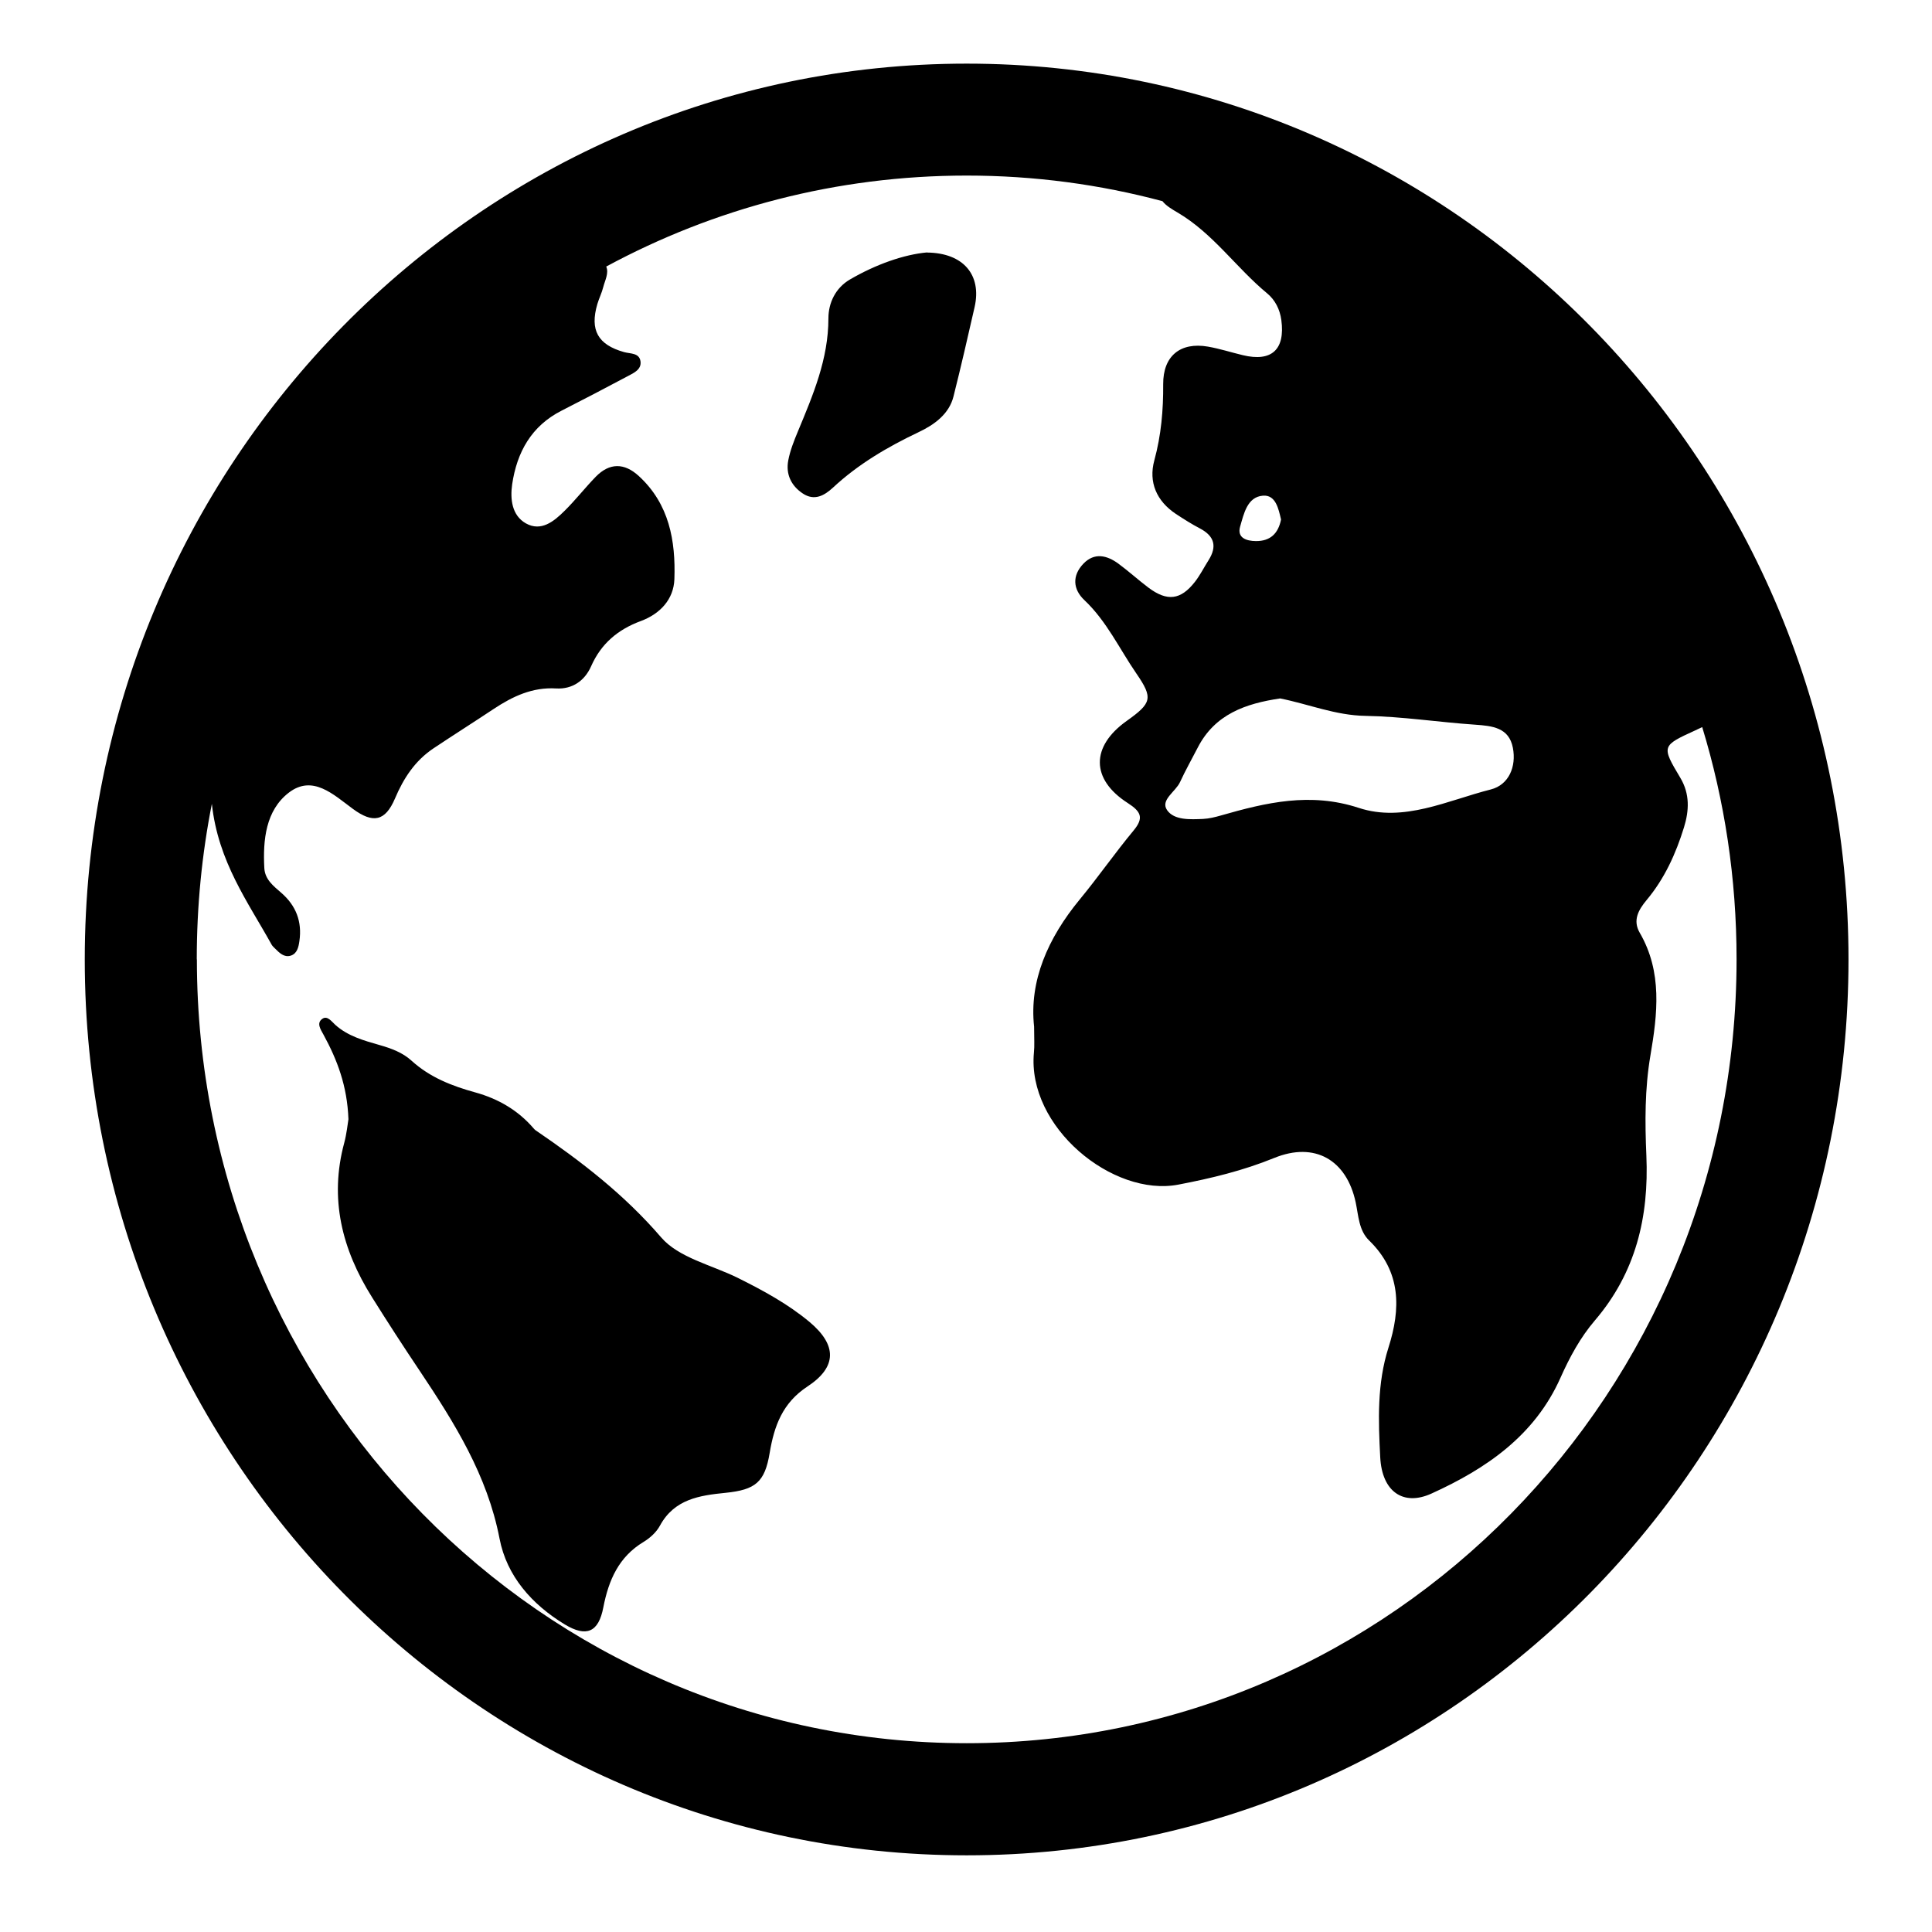 <?xml version="1.0" encoding="utf-8"?>
<!-- Generated by IcoMoon.io -->
<!DOCTYPE svg PUBLIC "-//W3C//DTD SVG 1.1//EN" "http://www.w3.org/Graphics/SVG/1.1/DTD/svg11.dtd">
<svg version="1.1" xmlns="http://www.w3.org/2000/svg" xmlns:xlink="http://www.w3.org/1999/xlink" width="32" height="32" viewBox="0 0 32 32">
<path fill="#000000" d="M5.772 18.533c-0.015 0.089-0.030 0.245-0.070 0.395-0.251 0.926-0.037 1.768 0.459 2.557 0.256 0.409 0.519 0.815 0.788 1.216 0.577 0.863 1.122 1.731 1.325 2.783 0.119 0.621 0.537 1.092 1.081 1.422 0.359 0.217 0.56 0.128 0.638-0.283 0.088-0.451 0.254-0.836 0.668-1.085 0.107-0.065 0.212-0.161 0.27-0.269 0.239-0.439 0.655-0.5 1.086-0.543 0.495-0.051 0.65-0.174 0.731-0.66 0.075-0.449 0.213-0.83 0.627-1.102 0.49-0.322 0.49-0.684 0.036-1.066-0.36-0.301-0.774-0.525-1.194-0.734-0.433-0.213-0.979-0.333-1.268-0.671-0.609-0.708-1.324-1.259-2.081-1.774-0.011-0.008-0.020-0.019-0.030-0.030-0.258-0.3-0.586-0.49-0.965-0.595-0.387-0.107-0.751-0.248-1.056-0.525-0.146-0.134-0.334-0.204-0.531-0.26-0.258-0.074-0.522-0.146-0.731-0.333-0.061-0.055-0.131-0.157-0.212-0.104-0.11 0.072-0.029 0.183 0.015 0.265 0.227 0.416 0.393 0.849 0.413 1.397zM15.355 4.181c-0.381 0.034-0.847 0.197-1.277 0.448-0.237 0.138-0.357 0.385-0.357 0.645 0 0.674-0.255 1.269-0.505 1.871-0.065 0.156-0.129 0.317-0.16 0.481-0.043 0.227 0.047 0.419 0.241 0.548 0.193 0.128 0.358 0.033 0.498-0.096 0.42-0.391 0.906-0.676 1.422-0.921 0.26-0.123 0.504-0.3 0.576-0.591 0.124-0.492 0.237-0.987 0.35-1.482 0.119-0.529-0.185-0.895-0.788-0.901zM1.404 15.892c0 8.195 6.54 14.838 14.607 14.838s14.606-6.643 14.606-14.838c0-8.194-6.539-14.838-14.606-14.838s-14.607 6.644-14.607 14.838zM3.259 15.892c0-0.882 0.085-1.744 0.25-2.578 0.104 0.96 0.599 1.627 0.991 2.334 0.014 0.024 0.036 0.043 0.056 0.063 0.071 0.071 0.15 0.151 0.258 0.118 0.107-0.033 0.131-0.141 0.145-0.242 0.047-0.321-0.056-0.588-0.301-0.8-0.129-0.112-0.27-0.22-0.28-0.409-0.025-0.468 0.024-0.954 0.404-1.248 0.396-0.305 0.74 0.030 1.062 0.267 0.335 0.246 0.536 0.208 0.698-0.171 0.143-0.338 0.333-0.627 0.638-0.831 0.331-0.221 0.668-0.434 0.999-0.654 0.313-0.207 0.64-0.362 1.033-0.338 0.269 0.015 0.472-0.128 0.578-0.366 0.166-0.377 0.445-0.611 0.825-0.751 0.317-0.118 0.543-0.357 0.555-0.693 0.022-0.635-0.085-1.246-0.589-1.708-0.24-0.221-0.485-0.222-0.713 0.011-0.179 0.184-0.336 0.387-0.518 0.566-0.175 0.174-0.388 0.349-0.641 0.206-0.231-0.132-0.261-0.401-0.226-0.646 0.079-0.532 0.317-0.966 0.82-1.221 0.368-0.187 0.732-0.378 1.097-0.572 0.099-0.052 0.226-0.109 0.209-0.242-0.019-0.145-0.168-0.126-0.272-0.155-0.434-0.122-0.57-0.364-0.443-0.796 0.028-0.095 0.074-0.185 0.098-0.282 0.028-0.11 0.096-0.23 0.049-0.339 1.781-0.962 3.813-1.507 5.97-1.507 1.121 0 2.207 0.147 3.243 0.424 0.062 0.079 0.164 0.137 0.25 0.188 0.588 0.345 0.97 0.914 1.484 1.339 0.131 0.108 0.211 0.264 0.235 0.443 0.065 0.487-0.159 0.696-0.637 0.581-0.193-0.046-0.383-0.108-0.579-0.142-0.458-0.079-0.744 0.156-0.741 0.623 0.003 0.428-0.033 0.844-0.147 1.262-0.098 0.36 0.037 0.673 0.357 0.886 0.131 0.086 0.263 0.17 0.401 0.242 0.24 0.127 0.283 0.298 0.141 0.524-0.076 0.119-0.14 0.249-0.227 0.36-0.235 0.301-0.459 0.327-0.768 0.096-0.17-0.128-0.329-0.273-0.5-0.399-0.189-0.138-0.396-0.188-0.578 0.001-0.19 0.198-0.175 0.425 0.017 0.605 0.369 0.349 0.579 0.806 0.859 1.213 0.282 0.41 0.256 0.491-0.16 0.787-0.594 0.423-0.596 0.965 0.017 1.359 0.22 0.142 0.274 0.244 0.096 0.458-0.308 0.371-0.584 0.769-0.891 1.141-0.527 0.64-0.838 1.348-0.755 2.106 0 0.202 0.009 0.316-0.003 0.429-0.116 1.232 1.305 2.395 2.392 2.187 0.548-0.105 1.074-0.232 1.589-0.442 0.671-0.273 1.197 0.032 1.348 0.734 0.047 0.22 0.051 0.466 0.223 0.633 0.534 0.519 0.525 1.133 0.32 1.776-0.19 0.596-0.168 1.208-0.136 1.816 0.029 0.566 0.379 0.814 0.849 0.6 0.91-0.413 1.711-0.962 2.137-1.919 0.151-0.339 0.329-0.668 0.569-0.948 0.678-0.793 0.897-1.713 0.853-2.733-0.024-0.551-0.027-1.103 0.067-1.655 0.117-0.687 0.201-1.382-0.176-2.032-0.122-0.209-0.020-0.383 0.113-0.543 0.297-0.355 0.484-0.767 0.619-1.204 0.086-0.279 0.099-0.553-0.060-0.82-0.315-0.528-0.312-0.531 0.25-0.788l0.112-0.053c0.371 1.216 0.569 2.507 0.569 3.846 0 7.171-5.709 12.984-12.751 12.984s-12.751-5.813-12.751-12.984zM21.218 8.605c-0.047 0.234-0.179 0.358-0.415 0.357-0.159-0.001-0.316-0.053-0.263-0.239 0.061-0.208 0.116-0.492 0.377-0.513 0.214-0.018 0.26 0.22 0.301 0.395zM21.206 11.569c0.468 0.093 0.914 0.28 1.409 0.288 0.607 0.010 1.212 0.105 1.817 0.146 0.286 0.020 0.561 0.047 0.626 0.383 0.060 0.312-0.067 0.614-0.366 0.69-0.717 0.181-1.441 0.55-2.187 0.305-0.802-0.263-1.534-0.089-2.287 0.127-0.094 0.027-0.193 0.051-0.291 0.056-0.213 0.009-0.478 0.024-0.596-0.145-0.117-0.169 0.141-0.305 0.214-0.465 0.089-0.194 0.194-0.378 0.292-0.569 0.284-0.555 0.792-0.732 1.368-0.817z"></path>
</svg>

